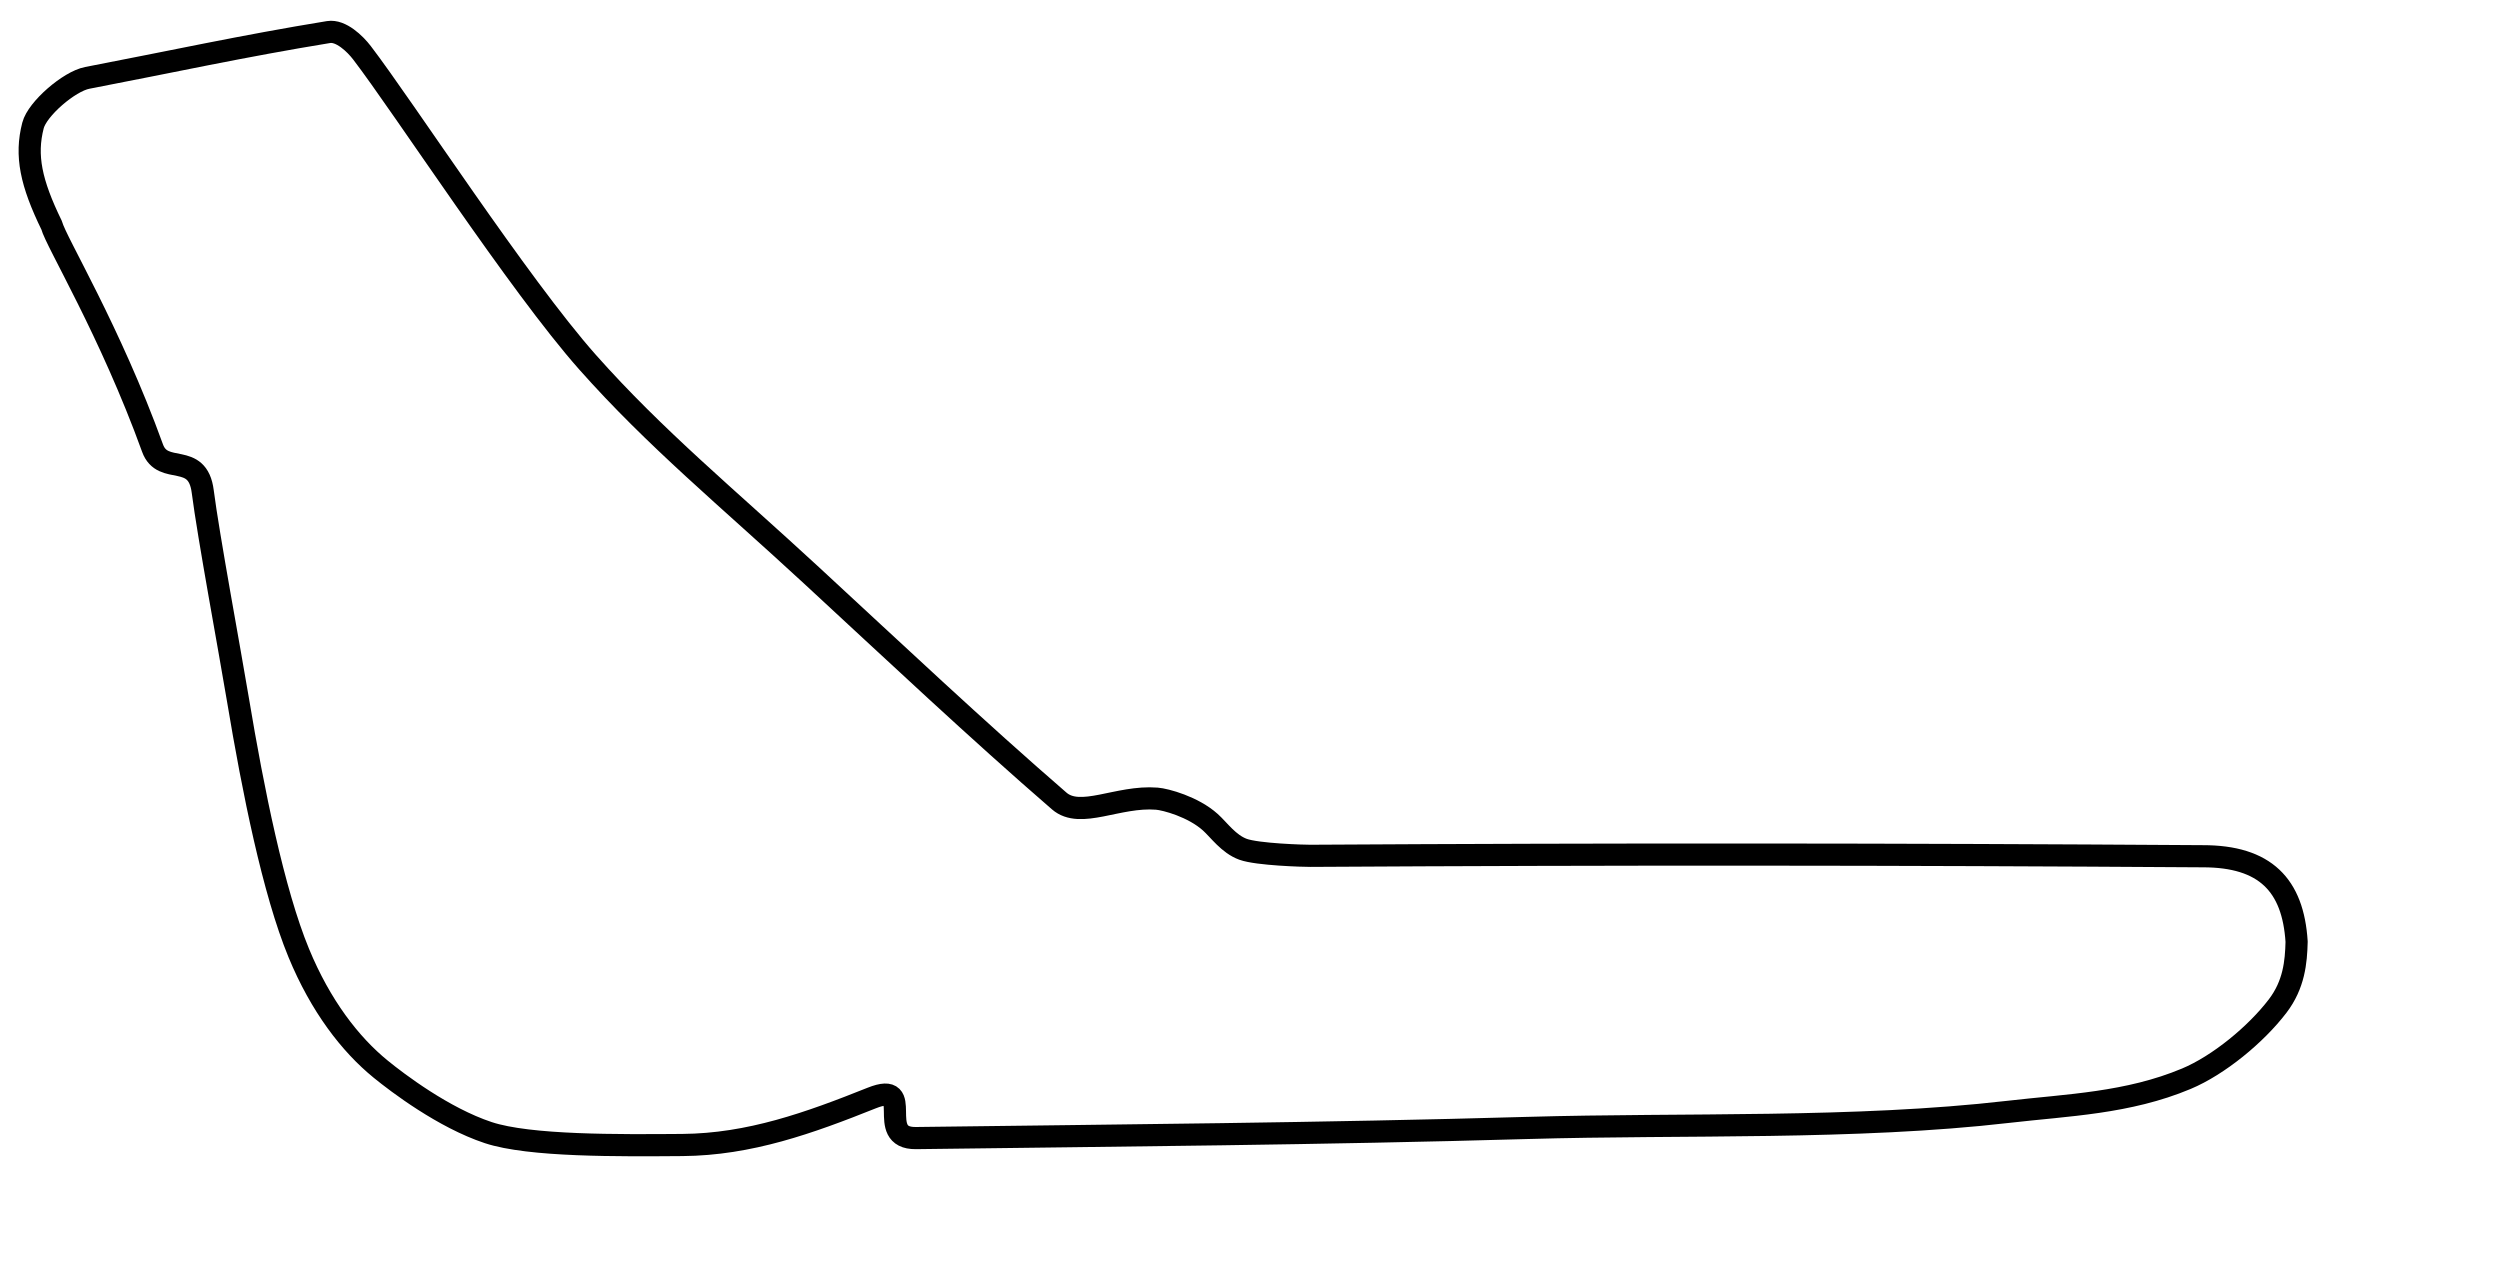 <?xml version="1.0" encoding="UTF-8" standalone="no"?>
<!-- Created with Inkscape (http://www.inkscape.org/) -->

<svg
   width="1466.655"
   height="749.263"
   id="svg2383"
   sodipodi:version="0.32"
   inkscape:version="1.3 (0e150ed6c4, 2023-07-21)"
   version="1.0"
   sodipodi:docname="Monza_track_map.svg"
   inkscape:output_extension="org.inkscape.output.svg.inkscape"
   inkscape:export-filename="c:\Monza track map.png"
   inkscape:export-xdpi="90.015755"
   inkscape:export-ydpi="90.015755"
   xmlns:inkscape="http://www.inkscape.org/namespaces/inkscape"
   xmlns:sodipodi="http://sodipodi.sourceforge.net/DTD/sodipodi-0.dtd"
   xmlns="http://www.w3.org/2000/svg"
   xmlns:svg="http://www.w3.org/2000/svg"
   xmlns:rdf="http://www.w3.org/1999/02/22-rdf-syntax-ns#"
   xmlns:cc="http://creativecommons.org/ns#"
   xmlns:dc="http://purl.org/dc/elements/1.1/">
  <title
     id="title3920">Autodromo Nazionale Monza</title>
  <defs
     id="defs2385">
    <clipPath
       clipPathUnits="userSpaceOnUse"
       id="clipPath3490">
      <rect
         style="fill:#006a00;fill-opacity:1;fill-rule:nonzero;stroke:none"
         id="rect3492"
         width="1511.787"
         height="1003.748"
         x="683.14"
         y="104.104"
         transform="matrix(-0.718,0.696,-0.696,-0.718,0,0)" />
    </clipPath>
    <pattern
       patternUnits="userSpaceOnUse"
       width="10.794"
       height="10.774"
       patternTransform="matrix(-0.563, -0.534, 0.534, -0.563, 1593.72, 910.57)"
       id="pattern4256">
      <g
         id="g4248"
         transform="matrix(0.588, 0.006, -0.006, 0.588, -595.381, -720.708)">
        <rect
           style="opacity: 1; fill: black; fill-opacity: 1; stroke: none; stroke-width: 0.5; stroke-linecap: round; stroke-linejoin: round; stroke-miterlimit: 4; stroke-dasharray: none; stroke-dashoffset: 0pt; stroke-opacity: 1;"
           id="rect4250"
           width="18.173"
           height="18.096"
           x="1025.535"
           y="1215.281" />
        <rect
           style="opacity: 1; fill: white; fill-opacity: 1; stroke: none; stroke-width: 0.5; stroke-linecap: round; stroke-linejoin: round; stroke-miterlimit: 4; stroke-dasharray: none; stroke-dashoffset: 0pt; stroke-opacity: 1;"
           id="rect4252"
           width="9.075"
           height="9.075"
           x="1025.535"
           y="1215.281" />
        <rect
           style="opacity: 1; fill: white; fill-opacity: 1; stroke: none; stroke-width: 0.5; stroke-linecap: round; stroke-linejoin: round; stroke-miterlimit: 4; stroke-dasharray: none; stroke-dashoffset: 0pt; stroke-opacity: 1;"
           id="rect4254"
           width="9.075"
           height="9.075"
           x="1034.641"
           y="1224.344" />
      </g>
    </pattern>
    <clipPath
       clipPathUnits="userSpaceOnUse"
       id="clipPath3494">
      <rect
         style="fill:#006a00;fill-opacity:1;fill-rule:nonzero;stroke:none"
         id="rect3496"
         width="2168.193"
         height="1468.418"
         x="-4232.846"
         y="-2372.13"
         transform="matrix(-0.947,-0.32,0.952,-0.306,0,0)" />
    </clipPath>
    <clipPath
       clipPathUnits="userSpaceOnUse"
       id="clipPath9716">
      <path
         id="path9718"
         d="M 871.135,932.363 C 1314.876,1345.252 1758.616,1758.14 2202.356,2171.029 2375.779,1984.647 2549.202,1798.266 2722.625,1611.884 2278.885,1198.996 1835.145,786.108 1391.405,373.219 1217.982,559.601 1044.559,745.982 871.135,932.363 z"
         style="fill:#6a6a6a;fill-opacity:1;fill-rule:nonzero;stroke:#010101;stroke-width:0.943;stroke-linecap:round;stroke-linejoin:round;stroke-miterlimit:4;stroke-opacity:1;stroke-dasharray:none;stroke-dashoffset:0"
         inkscape:connector-curvature="0" />
    </clipPath>
    <inkscape:perspective
       sodipodi:type="inkscape:persp3d"
       inkscape:vp_x="0 : 526.18109 : 1"
       inkscape:vp_y="0 : 1000 : 0"
       inkscape:vp_z="744.09448 : 526.18109 : 1"
       inkscape:persp3d-origin="372.04724 : 350.78739 : 1"
       id="perspective2391" />
    <inkscape:perspective
       id="perspective2400"
       inkscape:persp3d-origin="372.04724 : 350.78739 : 1"
       inkscape:vp_z="744.09448 : 526.18109 : 1"
       inkscape:vp_y="0 : 1000 : 0"
       inkscape:vp_x="0 : 526.18109 : 1"
       sodipodi:type="inkscape:persp3d" />
    <inkscape:perspective
       id="perspective3665"
       inkscape:persp3d-origin="372.04724 : 350.78739 : 1"
       inkscape:vp_z="744.09448 : 526.18109 : 1"
       inkscape:vp_y="0 : 1000 : 0"
       inkscape:vp_x="0 : 526.18109 : 1"
       sodipodi:type="inkscape:persp3d" />
    <clipPath
       clipPathUnits="userSpaceOnUse"
       id="clipPath3494-7">
      <rect
         style="fill:#006a00;fill-opacity:1;fill-rule:nonzero;stroke:none"
         id="rect3496-6"
         width="2168.193"
         height="1468.418"
         x="-4232.846"
         y="-2372.13"
         transform="matrix(-0.947,-0.32,0.952,-0.306,0,0)" />
    </clipPath>
  </defs>
  <sodipodi:namedview
     id="base"
     pagecolor="#ffffff"
     bordercolor="#ffffff"
     borderopacity="0.0"
     inkscape:pageopacity="0.0"
     inkscape:pageshadow="0"
     inkscape:zoom="0.5402926"
     inkscape:cx="315.56975"
     inkscape:cy="382.20031"
     inkscape:document-units="px"
     inkscape:current-layer="g3109"
     showgrid="false"
     inkscape:showpageshadow="true"
     showborder="true"
     inkscape:window-width="1920"
     inkscape:window-height="991"
     inkscape:window-x="-9"
     inkscape:window-y="-9"
     inkscape:window-maximized="1"
     showguides="true"
     inkscape:guide-bbox="true"
     fit-margin-top="0"
     fit-margin-left="0"
     fit-margin-right="0"
     fit-margin-bottom="0"
     inkscape:pagecheckerboard="1"
     inkscape:deskcolor="#505050" />
  <g
     style="display:inline"
     transform="translate(-646.736,-335.587)"
     id="g3109"
     inkscape:groupmode="layer"
     inkscape:label="Circuit copy"
     sodipodi:insensitive="true">
    <path
       inkscape:connector-curvature="0"
       sodipodi:nodetypes="sssssssssscsssssssssssccssss"
       id="path3113"
       d="m 1542.844,997.31 c -120.027,3.462 -239.463,4.389 -358.761,5.946 -24.664,0.325 0.484,-34.067 -25.999,-23.482 -36.423,14.558 -71.549,27.248 -111.072,27.545 -37.084,0.279 -89.634,0.759 -113.859,-7.277 -26.252,-8.708 -53.208,-29.185 -63.064,-37.215 -17.957,-14.63 -35.274,-37.103 -48.097,-68.18 -14.811,-35.892 -26.798,-95.408 -35.591,-148.166 -4.775,-28.652 -17.449,-96.773 -20.729,-122.54 -3.035,-23.842 -23.465,-8.922 -29.449,-25.474 -24.884,-68.828 -56.788,-121.229 -59.17,-130.662 -12.155,-24.93 -15.525,-40.924 -10.961,-58.61 2.515,-9.746 21.184,-25.874 31.811,-27.915 48.285,-9.274 91.728,-18.767 141.598,-26.891 7.193,-1.172 15.502,6.817 19.582,12.146 24.396,31.863 92.032,136.078 132.332,181.512 39.738,44.801 82.04,79.494 131.363,125.069 47.719,44.093 97.878,91.326 145.377,132.394 12.439,10.755 34.384,-3.195 57.252,-1.377 5.168,0.411 21.289,4.732 31.402,13.833 5.057,4.55 10.697,12.778 19.175,15.864 8.477,3.086 35.76,3.856 39.478,3.834 180.118,-1.078 342.897,-0.948 523.515,0.247 36.672,-0.065 53.001,16.916 55.09,50.136 -0.288,11.969 -1.516,25.148 -11.129,37.752 -12.753,16.721 -34.661,34.72 -53.541,42.631 -34.325,14.382 -69.463,15.391 -104.509,19.433 -90.311,10.416 -189.401,6.773 -282.043,9.445 z"
       style="display:inline;fill:none;stroke:#000000;stroke-width:13;stroke-linecap:butt;stroke-linejoin:round;stroke-miterlimit:4;stroke-dasharray:none;stroke-opacity:1" />
  </g>
</svg>
